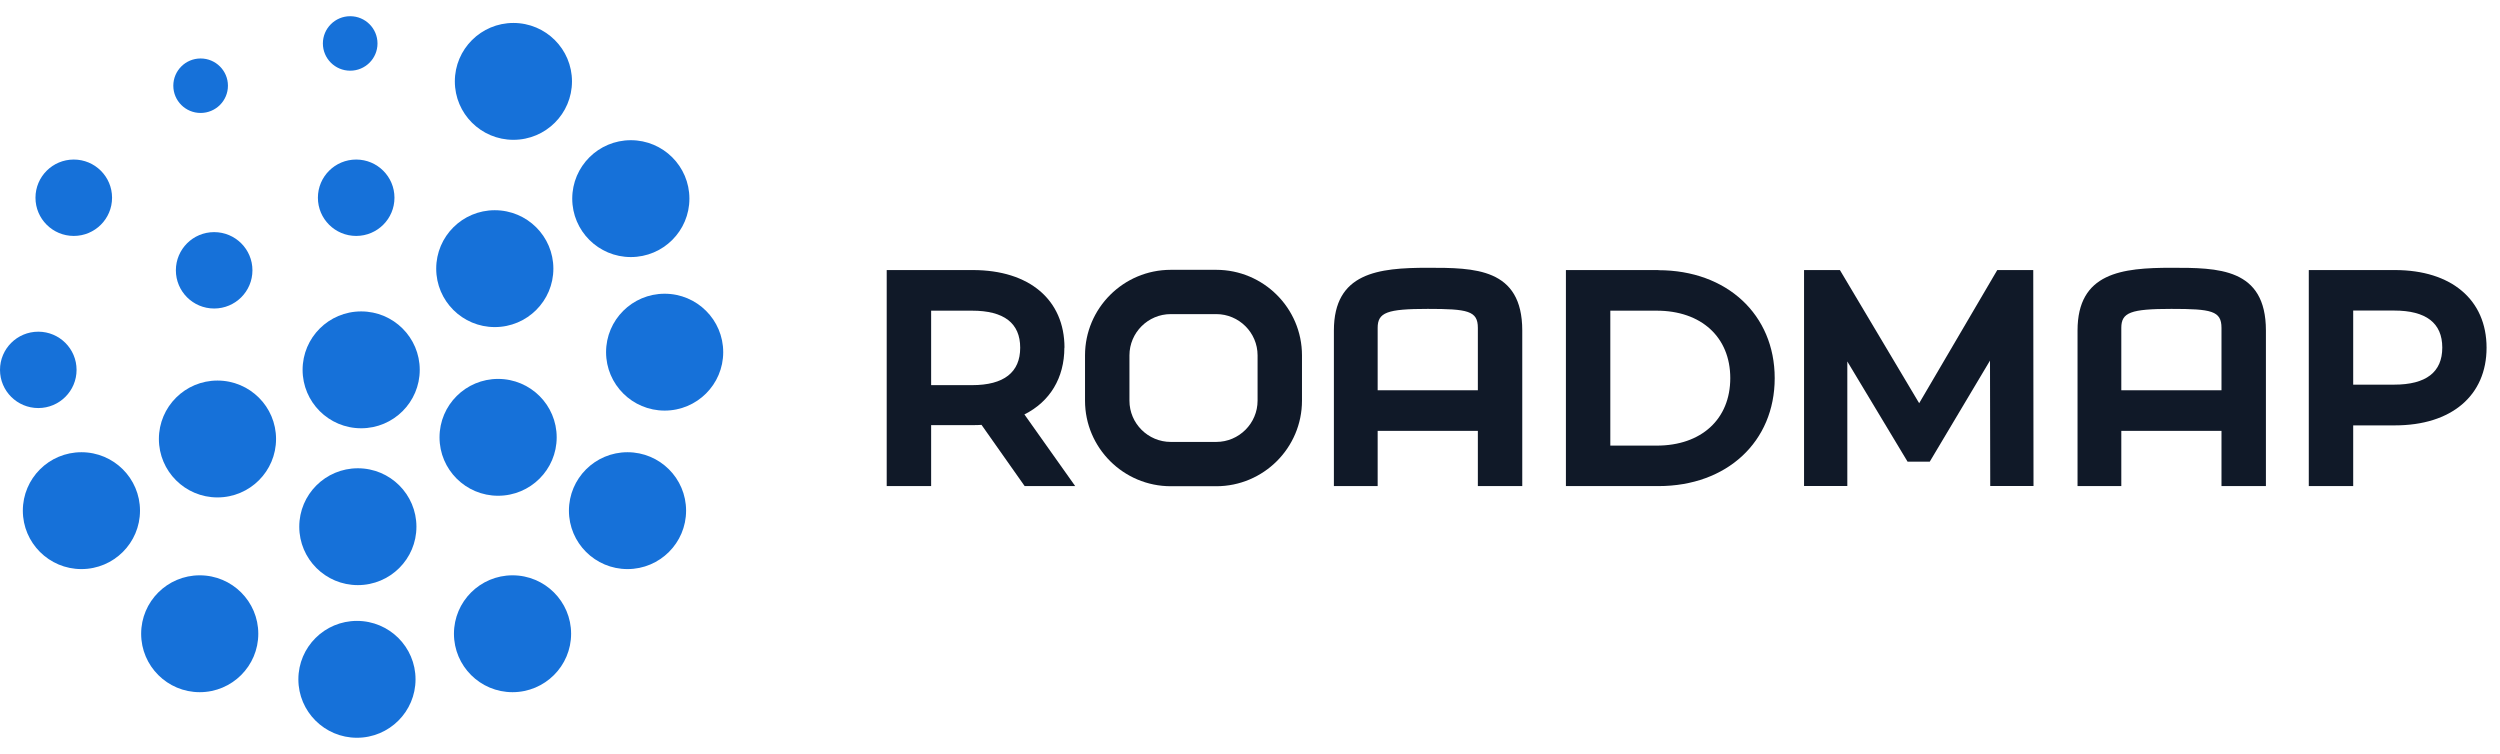 <svg width="126" height="38" viewBox="0 0 126 38" fill="none" xmlns="http://www.w3.org/2000/svg">
<g id="Logo">
<g id="Logo Text">
<path id="Vector" d="M25.876 7.047C27.507 7.047 28.828 5.729 28.828 4.102C28.828 2.476 27.507 1.157 25.876 1.157C24.246 1.157 22.924 2.476 22.924 4.102C22.924 5.729 24.246 7.047 25.876 7.047Z" fill="#1671D9"/>
<path id="Vector_2" d="M31.794 12.956C33.424 12.956 34.746 11.638 34.746 10.011C34.746 8.385 33.424 7.066 31.794 7.066C30.163 7.066 28.841 8.385 28.841 10.011C28.841 11.638 30.163 12.956 31.794 12.956Z" fill="#1671D9"/>
<path id="Vector_3" d="M24.937 16.485C26.568 16.485 27.89 15.166 27.89 13.54C27.89 11.913 26.568 10.595 24.937 10.595C23.307 10.595 21.985 11.913 21.985 13.54C21.985 15.166 23.307 16.485 24.937 16.485Z" fill="#1671D9"/>
<path id="Vector_4" d="M18.203 21.585C19.833 21.585 21.155 20.267 21.155 18.64C21.155 17.014 19.833 15.695 18.203 15.695C16.572 15.695 15.251 17.014 15.251 18.64C15.251 20.267 16.572 21.585 18.203 21.585Z" fill="#1671D9"/>
<path id="Vector_5" d="M17.952 11.891C19.017 11.891 19.881 11.029 19.881 9.966C19.881 8.903 19.017 8.041 17.952 8.041C16.886 8.041 16.022 8.903 16.022 9.966C16.022 11.029 16.886 11.891 17.952 11.891Z" fill="#1671D9"/>
<path id="Vector_6" d="M10.793 15.549C11.859 15.549 12.723 14.687 12.723 13.624C12.723 12.561 11.859 11.699 10.793 11.699C9.727 11.699 8.864 12.561 8.864 13.624C8.864 14.687 9.727 15.549 10.793 15.549Z" fill="#1671D9"/>
<path id="Vector_7" d="M1.93 20.566C2.995 20.566 3.859 19.705 3.859 18.642C3.859 17.578 2.995 16.717 1.93 16.717C0.864 16.717 0 17.578 0 18.642C0 19.705 0.864 20.566 1.93 20.566Z" fill="#1671D9"/>
<path id="Vector_8" d="M3.718 11.891C4.784 11.891 5.648 11.029 5.648 9.966C5.648 8.903 4.784 8.041 3.718 8.041C2.652 8.041 1.788 8.903 1.788 9.966C1.788 11.029 2.652 11.891 3.718 11.891Z" fill="#1671D9"/>
<path id="Vector_9" d="M10.111 5.693C10.871 5.693 11.488 5.079 11.488 4.32C11.488 3.562 10.871 2.947 10.111 2.947C9.351 2.947 8.735 3.562 8.735 4.32C8.735 5.079 9.351 5.693 10.111 5.693Z" fill="#1671D9"/>
<path id="Vector_10" d="M17.65 3.563C18.41 3.563 19.026 2.949 19.026 2.19C19.026 1.432 18.41 0.817 17.65 0.817C16.89 0.817 16.273 1.432 16.273 2.19C16.273 2.949 16.89 3.563 17.65 3.563Z" fill="#1671D9"/>
<path id="Vector_11" d="M18.035 29.49C19.666 29.49 20.988 28.172 20.988 26.546C20.988 24.919 19.666 23.601 18.035 23.601C16.405 23.601 15.083 24.919 15.083 26.546C15.083 28.172 16.405 29.49 18.035 29.49Z" fill="#1671D9"/>
<path id="Vector_12" d="M25.104 24.986C26.735 24.986 28.057 23.668 28.057 22.042C28.057 20.415 26.735 19.097 25.104 19.097C23.474 19.097 22.152 20.415 22.152 22.042C22.152 23.668 23.474 24.986 25.104 24.986Z" fill="#1671D9"/>
<path id="Vector_13" d="M10.96 25.07C12.591 25.07 13.913 23.751 13.913 22.125C13.913 20.498 12.591 19.18 10.96 19.18C9.33 19.18 8.008 20.498 8.008 22.125C8.008 23.751 9.33 25.07 10.96 25.07Z" fill="#1671D9"/>
<path id="Vector_14" d="M33.498 20.694C35.129 20.694 36.45 19.375 36.45 17.749C36.45 16.122 35.129 14.804 33.498 14.804C31.868 14.804 30.546 16.122 30.546 17.749C30.546 19.375 31.868 20.694 33.498 20.694Z" fill="#1671D9"/>
<path id="Vector_15" d="M31.627 28.682C33.257 28.682 34.579 27.363 34.579 25.737C34.579 24.11 33.257 22.792 31.627 22.792C29.996 22.792 28.674 24.11 28.674 25.737C28.674 27.363 29.996 28.682 31.627 28.682Z" fill="#1671D9"/>
<path id="Vector_16" d="M4.103 28.682C5.734 28.682 7.056 27.363 7.056 25.737C7.056 24.11 5.734 22.792 4.103 22.792C2.473 22.792 1.151 24.11 1.151 25.737C1.151 27.363 2.473 28.682 4.103 28.682Z" fill="#1671D9"/>
<path id="Vector_17" d="M25.831 34.886C27.462 34.886 28.784 33.567 28.784 31.941C28.784 30.315 27.462 28.996 25.831 28.996C24.201 28.996 22.879 30.315 22.879 31.941C22.879 33.567 24.201 34.886 25.831 34.886Z" fill="#1671D9"/>
<path id="Vector_18" d="M10.066 34.886C11.697 34.886 13.018 33.567 13.018 31.941C13.018 30.315 11.697 28.996 10.066 28.996C8.436 28.996 7.114 30.315 7.114 31.941C7.114 33.567 8.436 34.886 10.066 34.886Z" fill="#1671D9"/>
<path id="Vector_19" d="M17.99 37.183C19.621 37.183 20.943 35.864 20.943 34.238C20.943 32.611 19.621 31.293 17.99 31.293C16.36 31.293 15.038 32.611 15.038 34.238C15.038 35.864 16.36 37.183 17.99 37.183Z" fill="#1671D9"/>
</g>
<g id="Logo Icon">
<path id="Vector_20" d="M53.65 17.525C53.65 15.113 51.881 13.611 49.032 13.611H44.69V24.499H46.929V21.426H49.032C49.18 21.426 49.328 21.426 49.469 21.413L51.643 24.499H54.19L51.63 20.887C52.917 20.245 53.644 19.046 53.644 17.525H53.65ZM46.929 19.411V15.658H48.993C50.601 15.658 51.418 16.287 51.418 17.525C51.418 18.763 50.601 19.411 48.993 19.411H46.929Z" fill="#101928"/>
<path id="Vector_21" d="M83.585 13.611H78.922V24.499H83.585C87.039 24.499 89.445 22.26 89.445 19.058C89.445 15.857 87.032 13.618 83.585 13.618V13.611ZM81.16 15.658H83.495C85.746 15.658 87.206 16.992 87.206 19.058C87.206 21.124 85.752 22.459 83.495 22.459H81.16V15.664V15.658Z" fill="#101928"/>
<path id="Vector_22" d="M100.662 13.611L96.726 20.322L92.731 13.611H90.924V24.493H93.105V18.218L96.141 23.267H97.26L100.296 18.173L100.308 24.493H102.489L102.476 13.611H100.662Z" fill="#101928"/>
<path id="Vector_23" d="M109.442 13.496C106.946 13.496 104.708 13.74 104.708 16.659V24.499H106.914V21.715H111.963V24.499H114.202V16.659C114.202 13.496 111.783 13.496 109.442 13.496ZM109.442 15.568C111.455 15.568 111.963 15.665 111.963 16.524V19.668H106.914V16.524C106.914 15.748 107.384 15.568 109.435 15.568H109.442Z" fill="#101928"/>
<path id="Vector_24" d="M120.704 13.611H116.363V24.499H118.601V21.439H120.704C123.554 21.439 125.323 19.937 125.323 17.525C125.323 15.113 123.554 13.611 120.704 13.611ZM118.601 19.392V15.652H120.666C122.274 15.652 123.091 16.28 123.091 17.519C123.091 18.757 122.274 19.386 120.666 19.386H118.601V19.392Z" fill="#101928"/>
<path id="Vector_25" d="M71.962 13.496C69.466 13.496 67.228 13.74 67.228 16.659V24.499H69.434V21.715H74.484V24.499H76.722V16.659C76.722 13.496 74.303 13.496 71.962 13.496ZM71.962 15.568C73.975 15.568 74.484 15.665 74.484 16.524V19.668H69.434V16.524C69.434 15.748 69.904 15.568 71.956 15.568H71.962Z" fill="#101928"/>
<path id="Vector_26" d="M61.298 13.599H59.008C56.622 13.599 54.685 15.536 54.685 17.91V20.194C54.685 22.575 56.628 24.506 59.008 24.506H61.298C63.684 24.506 65.62 22.568 65.62 20.194V17.91C65.62 15.53 63.678 13.599 61.298 13.599ZM56.924 17.91C56.924 16.768 57.857 15.831 59.008 15.831H61.298C62.443 15.831 63.382 16.762 63.382 17.91V20.194C63.382 21.336 62.449 22.273 61.298 22.273H59.008C57.863 22.273 56.924 21.343 56.924 20.194V17.91Z" fill="#101928"/>
</g>
</g>
</svg>
